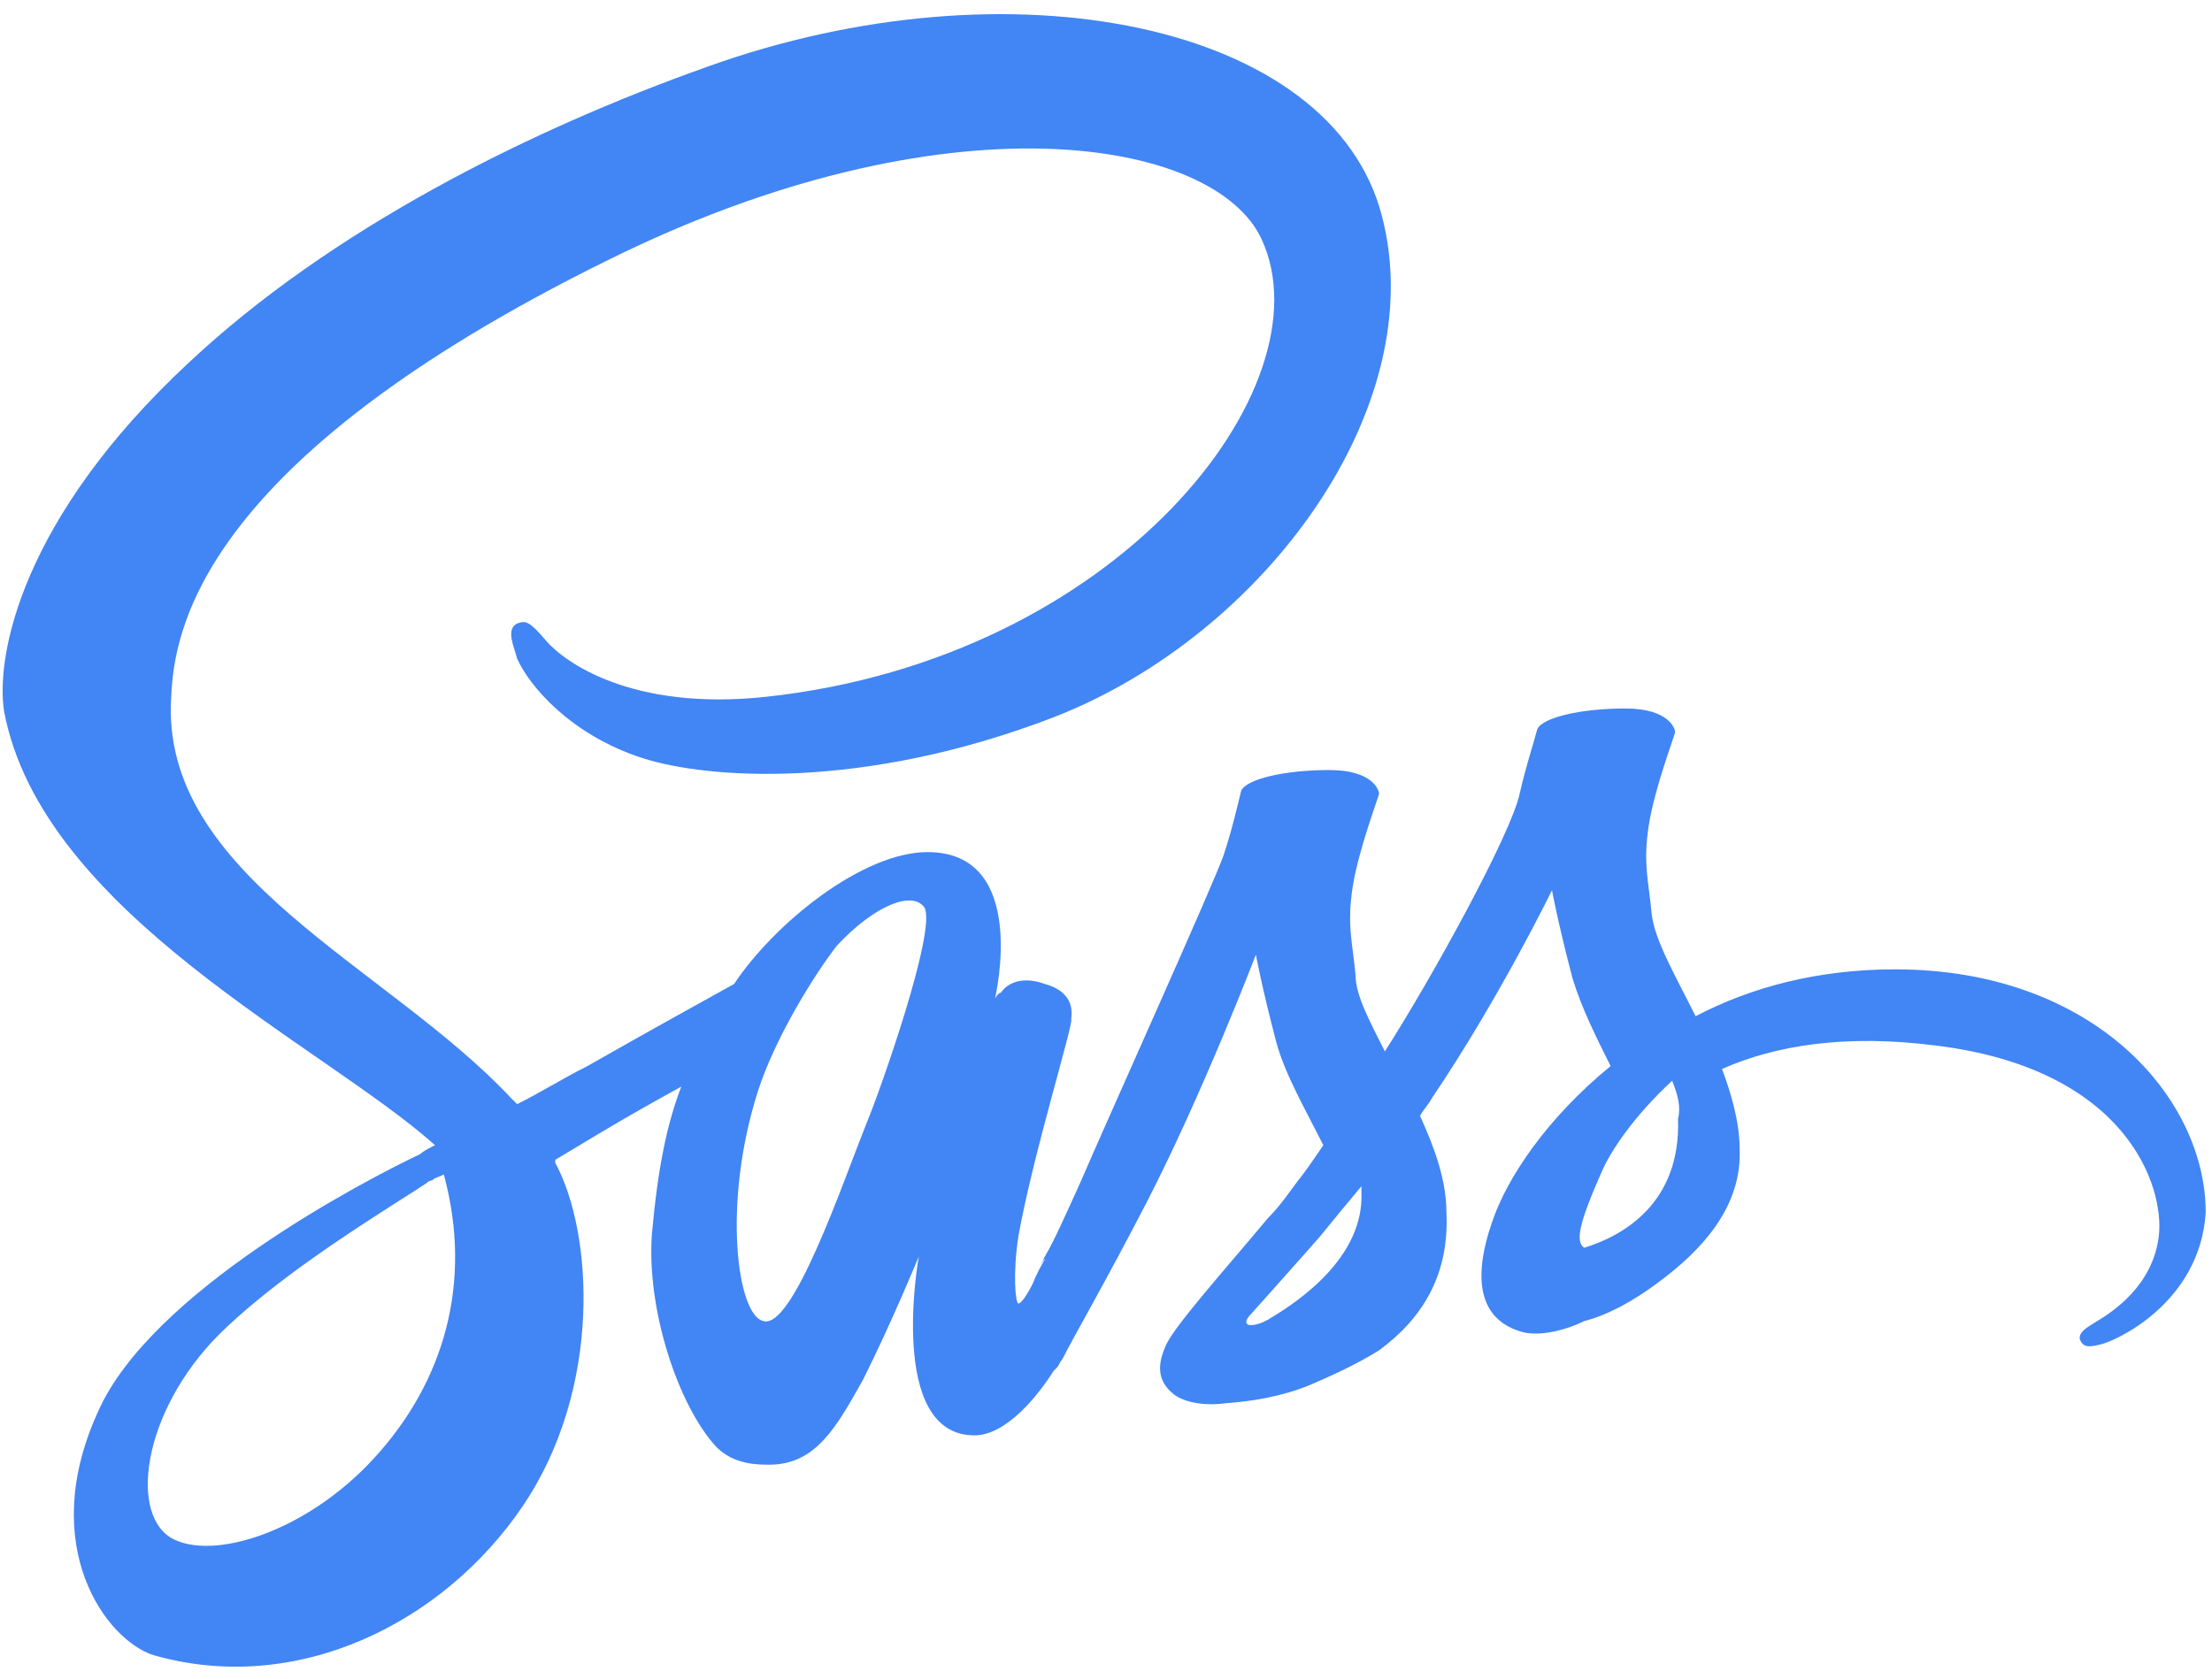 <svg xmlns="http://www.w3.org/2000/svg" width="83" height="63" viewBox="0 0 83 63">
    <g fill="none" fill-rule="evenodd">
        <path d="M-15.906-25h110V85h-110V-25z"/>
        <path fill="#4285F4" fill-rule="nonzero" d="M71.104 36.38c-2.86 0-5.39.66-7.48 1.76-.77-1.54-1.54-2.86-1.65-3.85-.11-1.21-.33-1.87-.11-3.3.22-1.43.99-3.41.99-3.52 0-.11-.22-.88-1.87-.88-1.65 0-3.08.33-3.3.77-.11.44-.44 1.43-.66 2.42-.33 1.54-3.3 6.93-5.06 9.68-.55-1.1-1.1-2.09-1.1-2.86-.11-1.21-.33-1.87-.11-3.3.22-1.43.99-3.41.99-3.52 0-.11-.22-.88-1.87-.88-1.65 0-3.08.33-3.3.77-.11.44-.33 1.43-.66 2.42s-4.4 10.01-5.39 12.32c-.55 1.21-.99 2.2-1.32 2.75-.33.66 0 0 0 .11-.33.55-.44.88-.44.88-.22.44-.44.77-.55.77-.11 0-.22-1.1 0-2.53.55-3.08 2.09-8.03 1.98-8.14 0-.11.22-.99-.99-1.32-1.21-.44-1.65.33-1.65.33-.11 0-.22.22-.22.22s1.32-5.5-2.53-5.5c-2.42 0-5.72 2.64-7.26 4.95-.99.55-3.19 1.76-5.5 3.08-.88.44-1.76.99-2.64 1.43l-.22-.22c-4.62-4.95-13.2-8.36-12.76-15.07.11-2.42.99-8.8 16.39-16.39 12.65-6.27 22.77-4.62 24.53-.77 2.53 5.5-5.39 15.73-18.59 17.16-5.06.55-7.59-1.32-8.25-2.09-.66-.77-.77-.77-1.1-.66-.44.22-.11.88 0 1.32.44.99 1.98 2.86 4.73 3.74 2.42.77 8.25 1.21 15.4-1.54 7.92-3.08 14.19-11.66 12.32-18.81-1.87-7.26-13.97-9.68-25.3-5.61-6.82 2.42-14.19 6.16-19.47 11.11-6.27 5.83-7.26 11-6.93 13.09 1.43 7.59 11.99 12.54 16.17 16.28-.22.11-.44.22-.55.33-2.09.99-10.12 5.17-12.1 9.68-2.31 5.06.33 8.58 2.09 9.13 5.39 1.54 10.89-1.21 13.86-5.61 2.97-4.4 2.64-10.23 1.21-12.87v-.11l1.65-.99c1.1-.66 2.09-1.21 3.08-1.76-.55 1.43-.88 3.08-1.1 5.5-.22 2.86.99 6.49 2.42 8.03.66.66 1.54.66 1.98.66 1.76 0 2.53-1.43 3.52-3.19 1.1-2.2 2.09-4.62 2.09-4.62s-1.21 6.71 2.09 6.71c1.21 0 2.42-1.54 2.97-2.42l.11-.11c.11-.11.11-.22.22-.33.44-.88 1.54-2.75 3.19-5.94 2.09-4.07 4.07-9.24 4.07-9.24s.22 1.21.77 3.3c.33 1.21 1.1 2.53 1.76 3.85-.44.66-.77 1.1-.77 1.1-.44.55-.77 1.1-1.32 1.65-1.65 1.98-3.63 4.18-3.85 4.84-.33.77-.22 1.32.33 1.76.44.33 1.21.44 1.98.33 1.54-.11 2.53-.44 3.08-.66.77-.33 1.76-.77 2.64-1.32 1.65-1.21 2.64-2.86 2.53-5.17 0-1.21-.44-2.42-.99-3.63.11-.22.33-.44.44-.66 2.53-3.74 4.51-7.81 4.51-7.81s.22 1.21.77 3.3c.33 1.1.88 2.2 1.43 3.3-2.42 1.98-3.85 4.18-4.4 5.72-.99 2.75-.22 3.96 1.21 4.29.66.11 1.54-.11 2.2-.44.88-.22 1.87-.77 2.75-1.43 1.65-1.21 3.19-2.86 3.08-5.06 0-.99-.33-2.09-.66-2.97 1.98-.88 4.62-1.32 8.03-.88 7.15.88 8.58 5.28 8.36 7.15-.22 1.87-1.76 2.86-2.31 3.19-.55.33-.66.44-.66.66.11.33.33.33.77.22.55-.11 3.74-1.54 3.96-4.95 0-4.29-4.18-9.13-11.66-9.13zm-57.09 18.37c-2.53 2.75-6.05 3.85-7.59 2.97-1.65-.99-.99-5.06 2.09-7.92 1.87-1.76 4.4-3.41 5.94-4.4.33-.22.88-.55 1.54-.99.11-.11.22-.11.22-.11.11-.11.22-.11.44-.22 1.1 4.07 0 7.81-2.64 10.67zm18.48-12.54c-.88 2.2-2.75 7.7-3.85 7.37-.99-.22-1.54-4.4-.22-8.58.66-2.09 2.2-4.51 2.97-5.5 1.43-1.54 2.86-2.09 3.3-1.43.44.88-1.65 6.82-2.2 8.14zm15.18 7.26c-.33.22-.77.33-.88.22-.11-.11.11-.33.11-.33s1.87-2.09 2.64-2.97c.44-.55.99-1.21 1.54-1.87v.22c.11 2.42-2.31 4.07-3.41 4.73zm11.77-2.64c-.33-.22-.22-.88.66-2.86.33-.77 1.21-2.09 2.64-3.41.22.55.33.99.22 1.43.11 3.19-2.09 4.4-3.52 4.84z"/>
    </g>
</svg>
